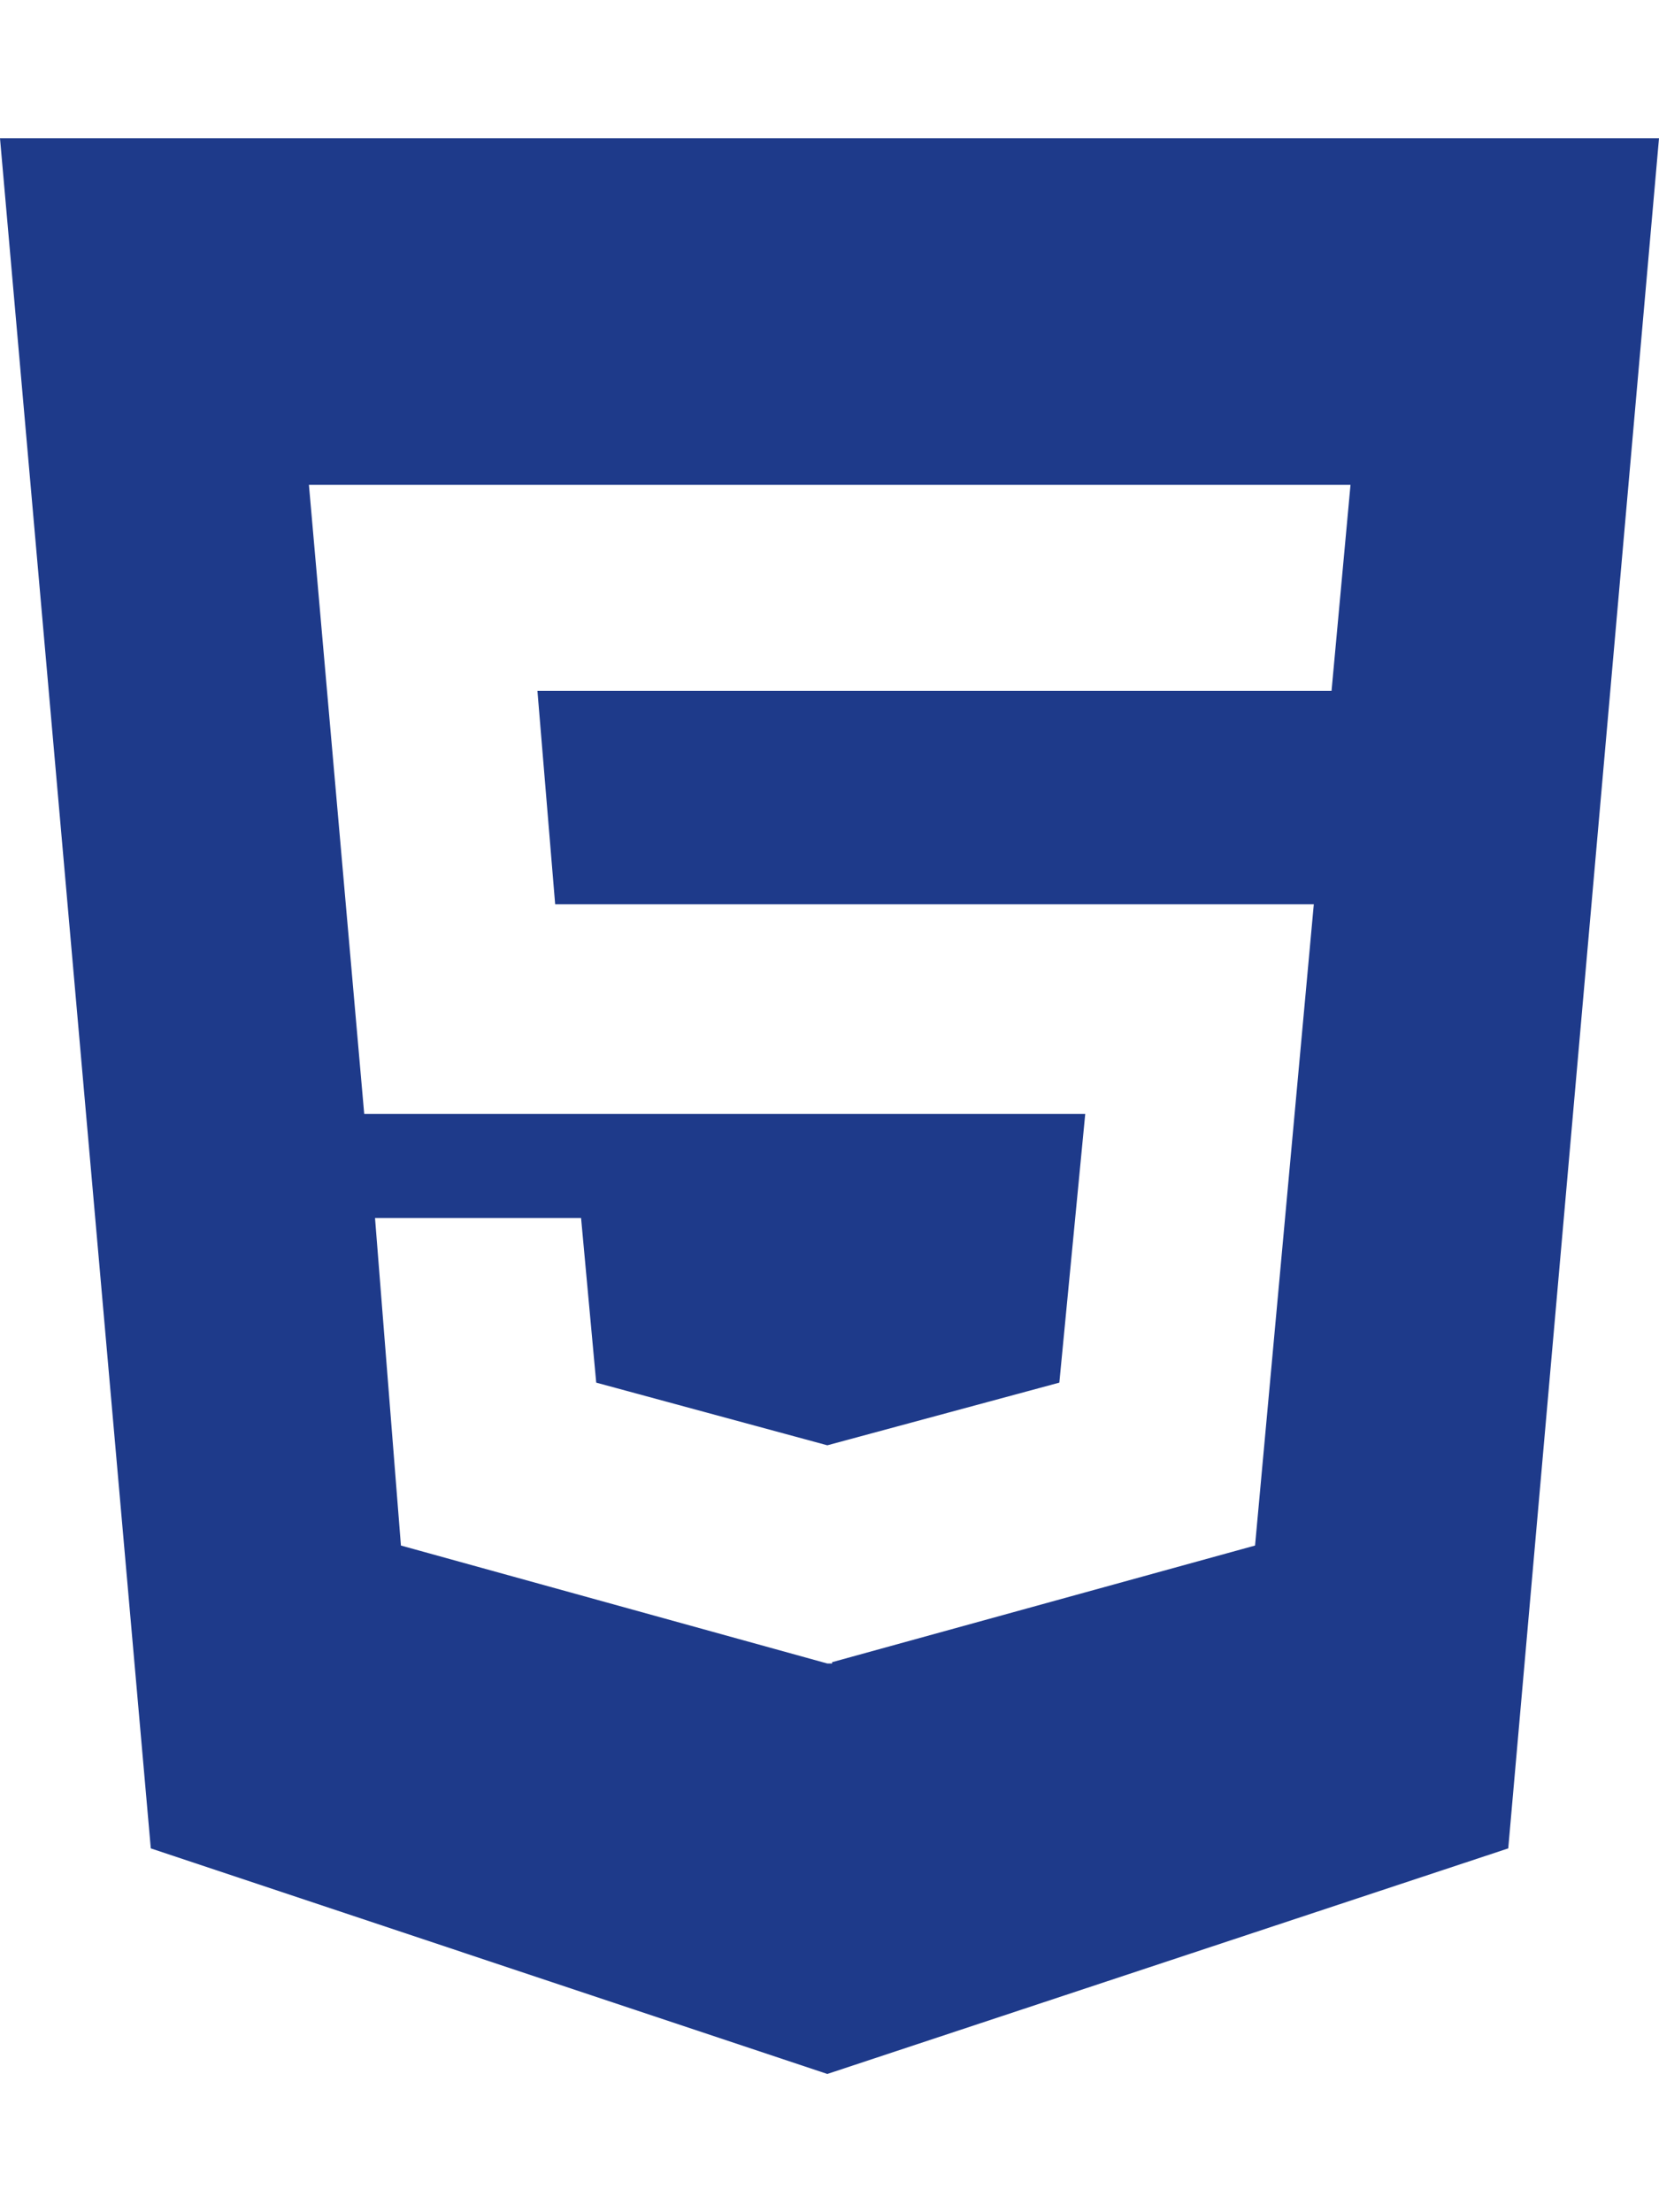 <svg width="39" height="52" viewBox="0 0 39 52" fill="none" xmlns="http://www.w3.org/2000/svg">
<path d="M0 3.25L3.545 43.448L19.449 48.75L35.456 43.448L39 3.25H0ZM31.302 16.24H12.634L13.051 21.257H30.885L29.504 36.329L19.561 39.071V39.102H19.449L9.425 36.329L8.816 28.631H13.66L14.016 32.5L19.449 33.973L24.903 32.5L25.512 26.183H8.562L7.262 11.395H31.748L31.302 16.24V16.24Z" fill="#1E3A8A"/>
</svg>
